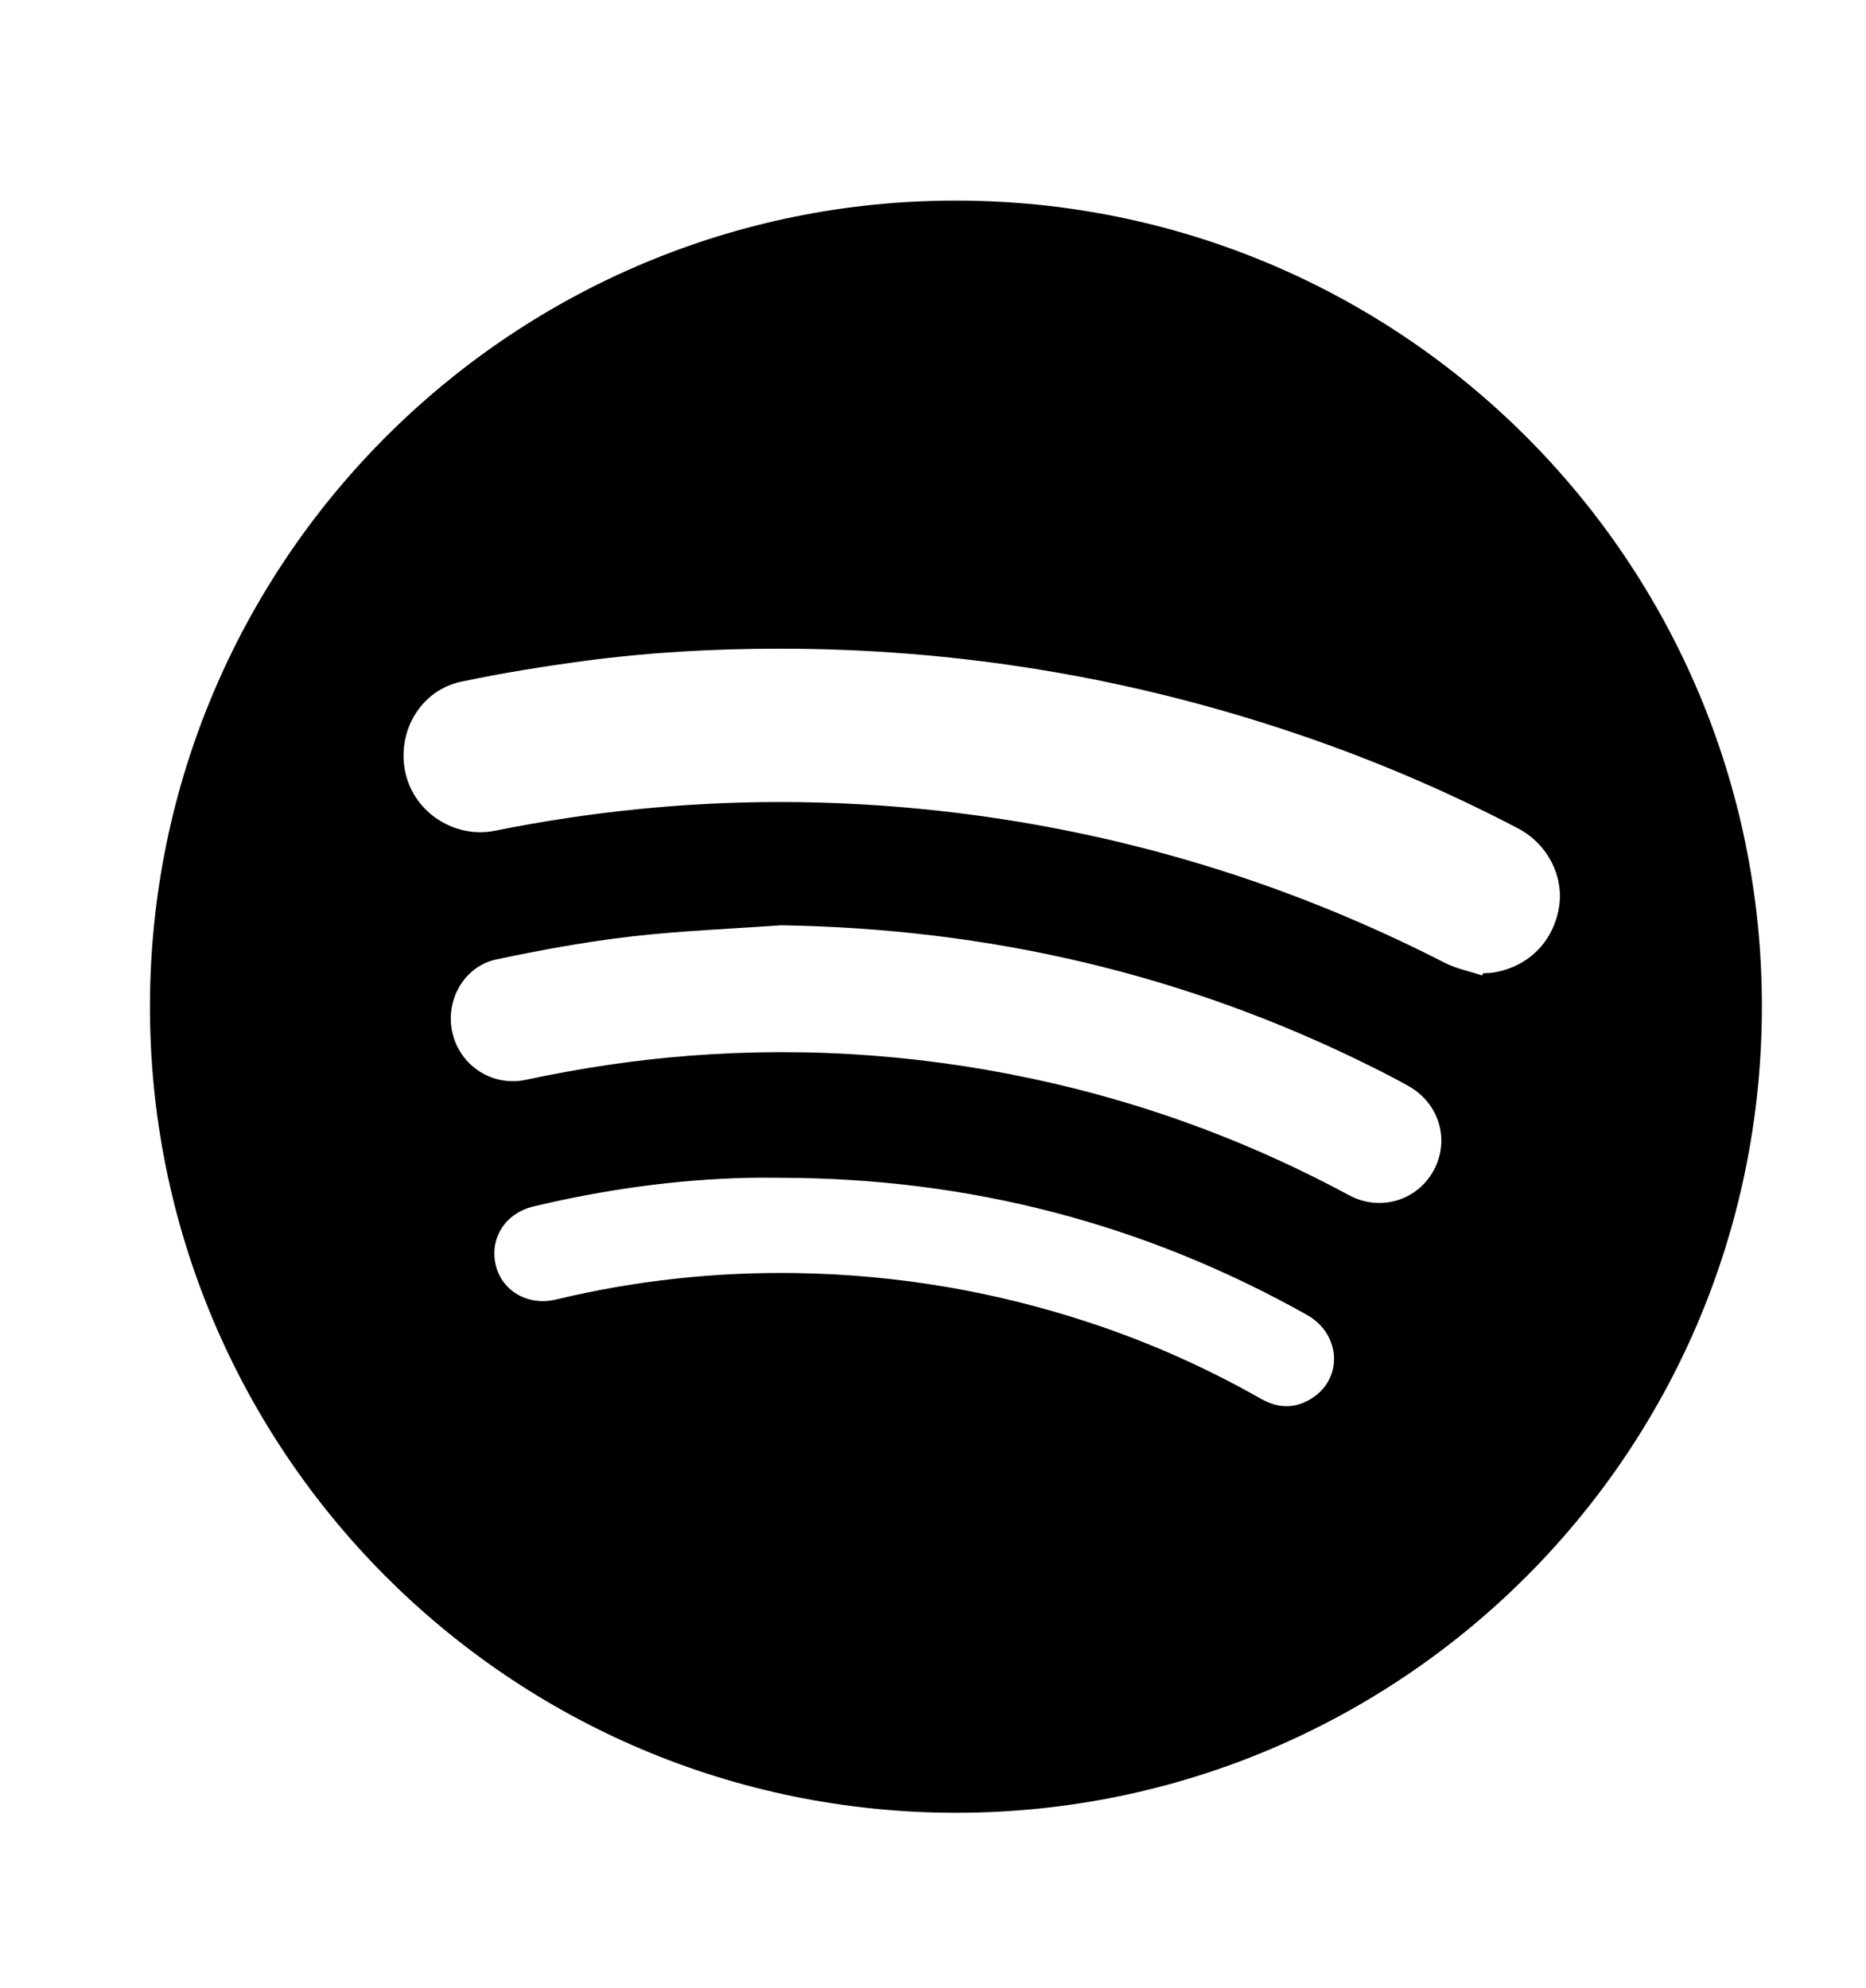 <?xml version="1.0" encoding="utf-8"?>
<!-- Generator: Adobe Illustrator 26.5.3, SVG Export Plug-In . SVG Version: 6.00 Build 0)  -->
<svg version="1.1" id="Camada_1" xmlns="http://www.w3.org/2000/svg" xmlns:xlink="http://www.w3.org/1999/xlink" x="0px" y="0px"
	 viewBox="0 0 422.81 450.38" style="enable-background:new 0 0 422.81 450.38;" xml:space="preserve">
<g>
	<path d="M216.6,45.44c101.04,0.05,182.59,81.7,182.62,182.46c0.03,102.7-83.67,183.94-184.71,182.77
		c-101.27-1.18-182.12-84.39-180.51-185.55C35.6,125.49,116.82,45.43,216.6,45.44z M335.84,220.99c0.06-0.17,0.12-0.34,0.18-0.5
		c0.8-0.05,1.61-0.04,2.39-0.17c7.84-1.27,13.52-6.92,14.83-14.73c1.18-7.06-2.58-14.43-9.33-17.95
		c-16.14-8.44-32.85-15.56-50.11-21.4c-38.21-12.94-77.49-19.36-117.84-19.28c-14.49,0.03-28.93,0.82-43.29,2.74
		c-9.44,1.26-18.87,2.77-28.18,4.74c-9.26,1.96-14.74,11.48-12.59,20.78c2.07,8.97,11.21,14.81,20.28,12.98
		c21.44-4.32,43.09-6.53,64.96-6.5c19.17,0.03,38.21,1.73,57.1,5.06c32.65,5.77,63.69,16.27,93.19,31.4
		C330.05,219.47,333.04,220.06,335.84,220.99z M176.92,209.62c-11.37,0.82-22.78,1.25-34.09,2.56c-10.18,1.19-20.3,3.05-30.34,5.17
		c-7.4,1.56-11.72,9.4-9.96,16.73c1.79,7.47,9.12,12.15,16.62,10.55c12.21-2.61,24.52-4.48,36.97-5.45
		c27.88-2.16,55.43-0.03,82.65,6.28c23.44,5.43,45.73,13.91,66.92,25.32c7.01,3.78,15.43,1.23,19.16-5.63
		c3.74-6.88,1.27-15.21-5.73-19.12c-2.73-1.53-5.52-2.97-8.32-4.36C268.65,220.65,223.98,210.35,176.92,209.62z M177.17,266.83
		c-2.6,0-5.2-0.05-7.8,0.01c-16.4,0.39-32.54,2.68-48.48,6.48c-6.44,1.54-10.05,7.26-8.53,13.4c1.44,5.83,7.37,9.19,13.6,7.69
		c17.99-4.32,36.21-6.3,54.72-5.99c22.64,0.38,44.69,4.12,66.18,11.21c13.52,4.46,26.47,10.23,38.85,17.26
		c3.73,2.12,7.5,2.31,11.21,0.1c7.47-4.43,7.04-14.71-0.78-19.1C259.2,277.14,219.49,266.93,177.17,266.83z"/>
</g>
</svg>
